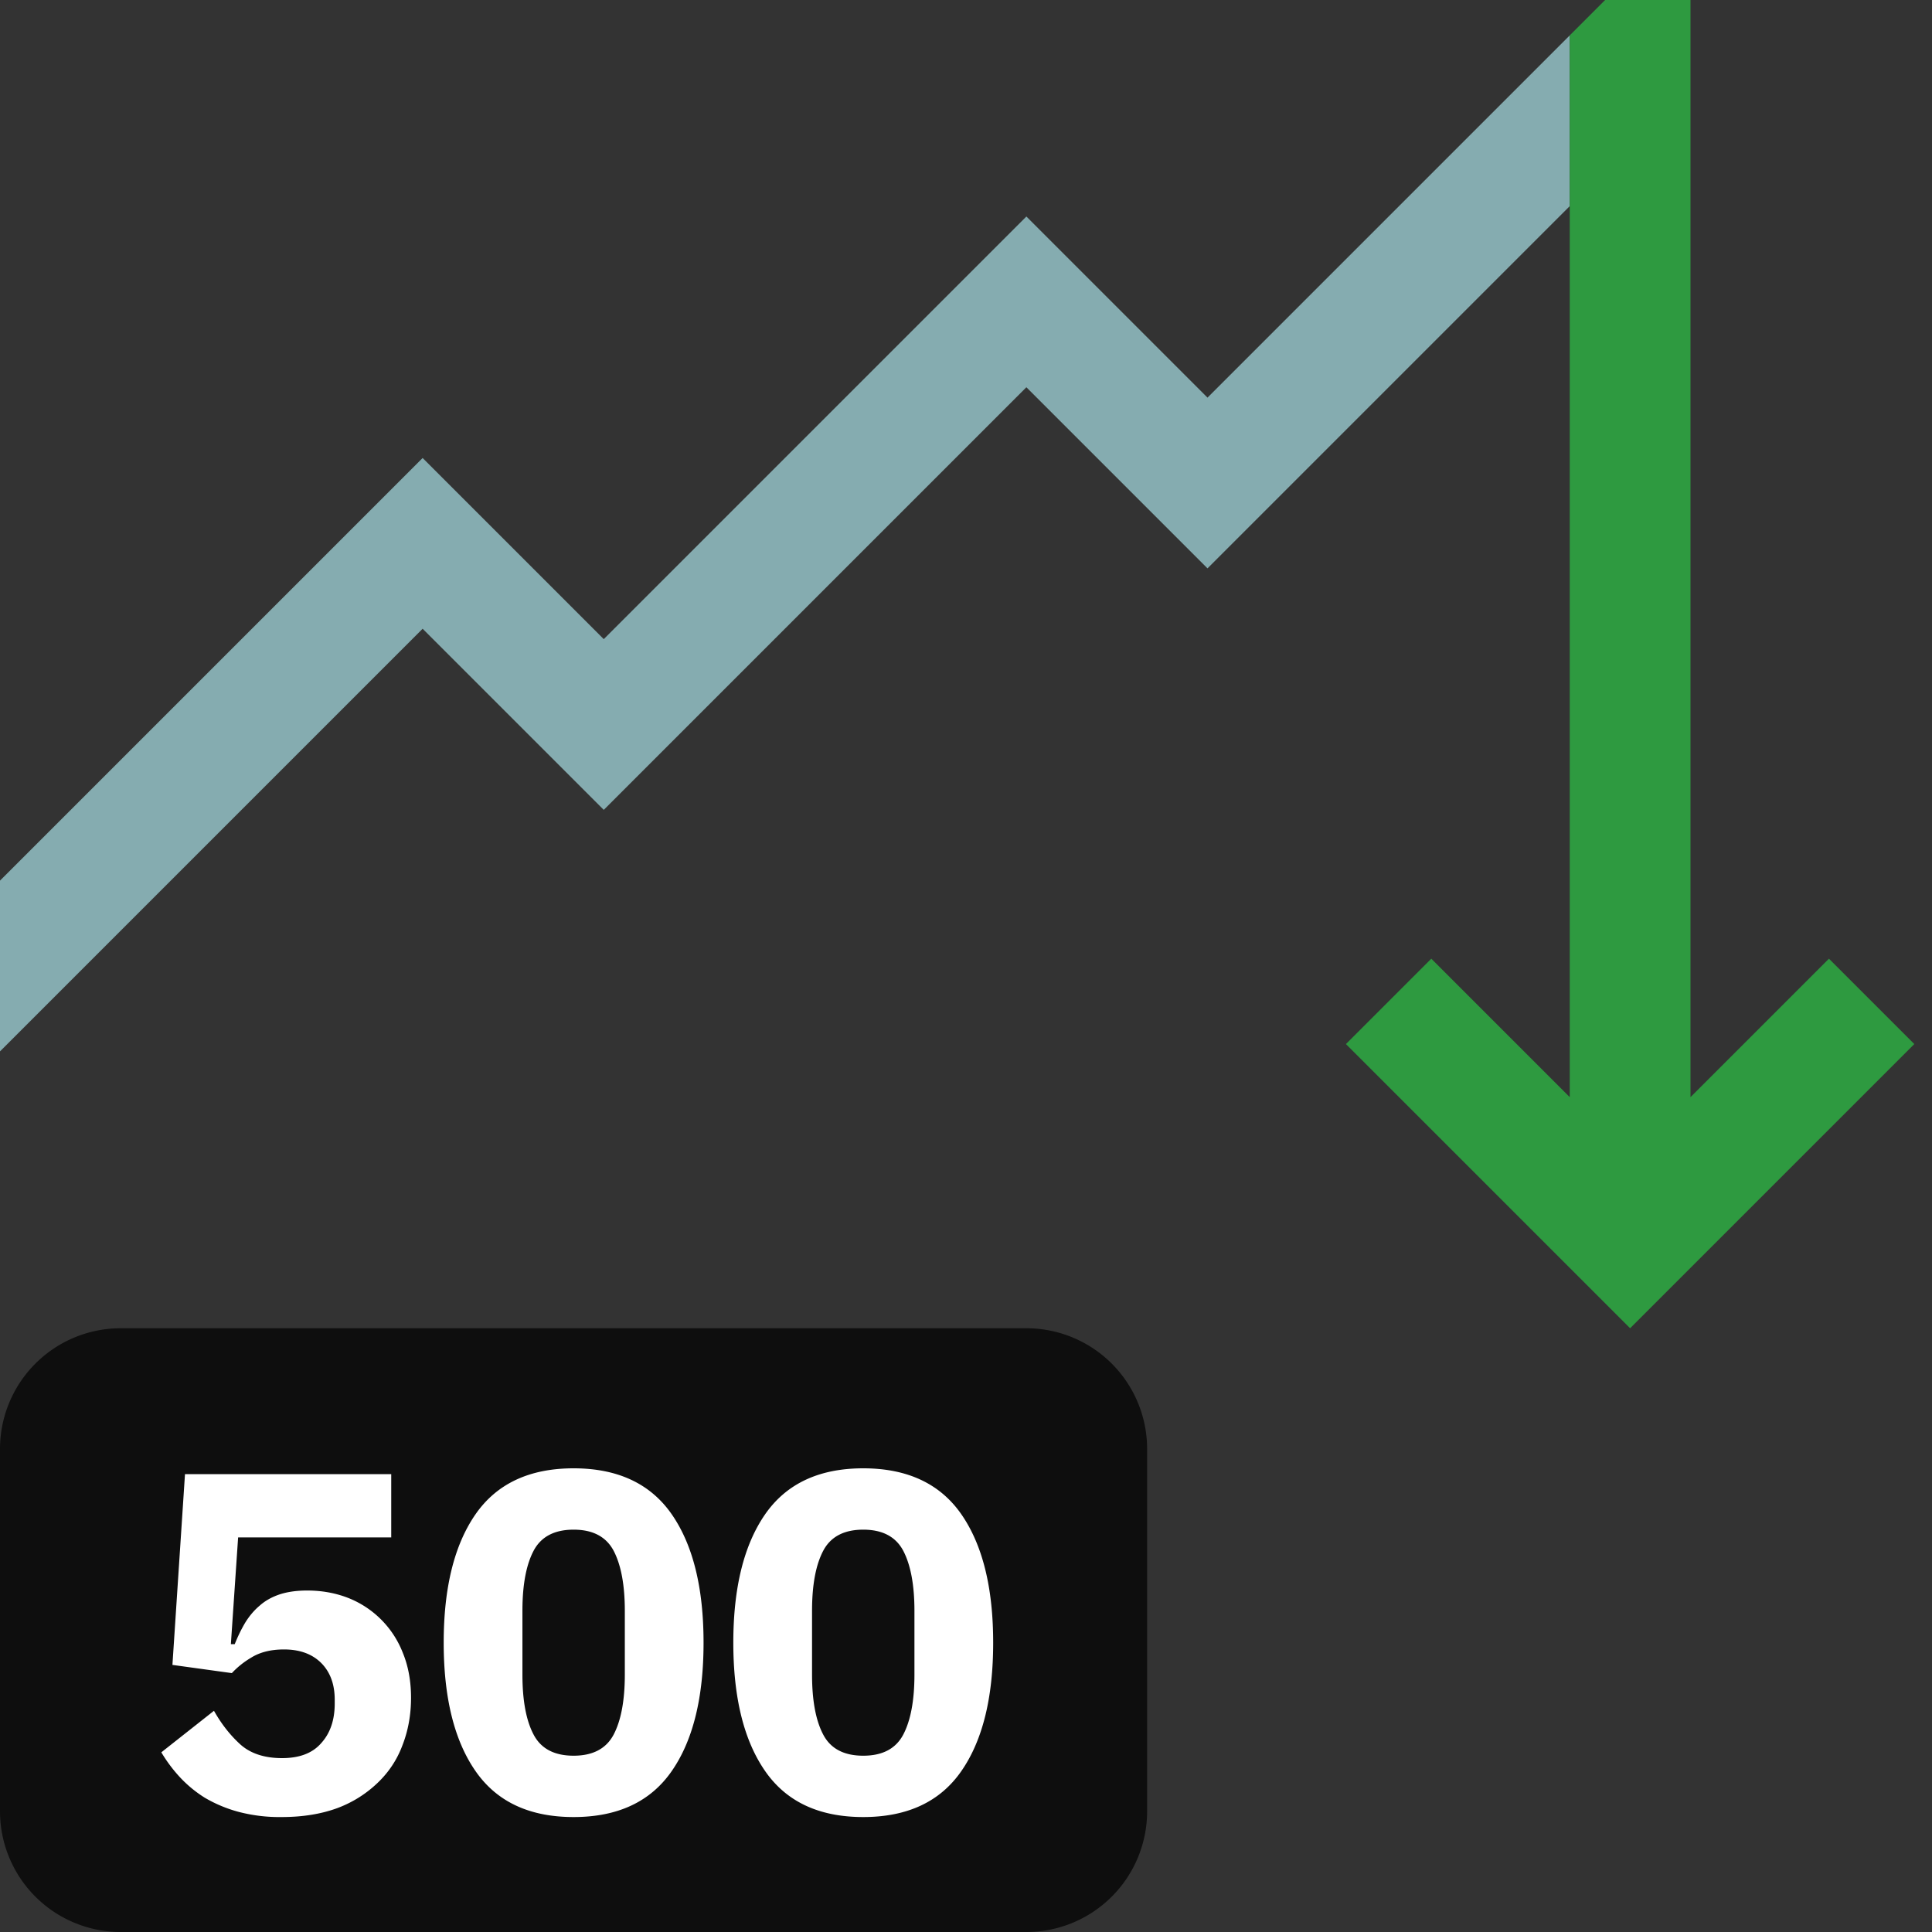 <svg width="32" height="32" fill="none" xmlns="http://www.w3.org/2000/svg"><rect width="100%" height="100%" fill="#333333" stroke="none"/><path d="m0 14.586 7-7 3 3 7-7 3 3 6-6v2.828l-6 6-3-3-7 7-3-3-7 7v-2.828Z" fill="#85ACB0"/><path d="m27 22 4.707-4.707-1.414-1.414L28 18.172V0h-1.414L26 .586v17.586l-2.293-2.293-1.414 1.414L27 22Z" fill="#2e9a40"/><path d="M0 24a2 2 0 0 1 2-2h15a2 2 0 0 1 2 2v6a2 2 0 0 1-2 2H2a2 2 0 0 1-2-2v-6Z" fill="#0E0E0E"/><path d="M6.48 25.464H3.944l-.12 1.768h.064c.053-.133.112-.253.176-.36.07-.112.15-.205.24-.28.09-.08.2-.141.328-.184.128-.042.28-.064.456-.064.24 0 .464.04.672.12a1.6 1.6 0 0 1 .912.912c.09.219.136.467.136.744 0 .283-.048.547-.144.792-.09.24-.23.448-.416.624a1.939 1.939 0 0 1-.672.416c-.267.096-.57.144-.912.144a2.66 2.66 0 0 1-.72-.088 2.262 2.262 0 0 1-.552-.232 2.041 2.041 0 0 1-.416-.344 2.456 2.456 0 0 1-.304-.408l.872-.688c.123.219.27.406.44.56.17.15.4.224.688.224.288 0 .504-.082.648-.248.15-.165.224-.384.224-.656v-.064c0-.256-.075-.458-.224-.608-.15-.149-.355-.224-.616-.224-.219 0-.4.046-.544.136a1.423 1.423 0 0 0-.32.256l-.984-.136.208-3.16H6.48v1.048Zm3.02 4.632c-.73 0-1.271-.253-1.623-.76-.352-.506-.528-1.216-.528-2.128 0-.912.176-1.621.528-2.128.352-.506.893-.76 1.624-.76.73 0 1.272.254 1.624.76.352.507.528 1.216.528 2.128 0 .912-.176 1.622-.528 2.128-.352.507-.894.76-1.624.76Zm0-1.016c.32 0 .542-.117.665-.352.122-.234.184-.565.184-.992V26.68c0-.426-.062-.757-.184-.992-.123-.234-.344-.352-.664-.352-.32 0-.542.118-.664.352-.123.235-.184.566-.184.992v1.056c0 .427.061.758.184.992.122.235.344.352.664.352Zm4.798 1.016c-.731 0-1.272-.253-1.624-.76-.352-.506-.528-1.216-.528-2.128 0-.912.176-1.621.528-2.128.352-.506.893-.76 1.624-.76.73 0 1.272.254 1.624.76.352.507.528 1.216.528 2.128 0 .912-.176 1.622-.528 2.128-.352.507-.894.76-1.624.76Zm0-1.016c.32 0 .541-.117.664-.352.122-.234.184-.565.184-.992V26.68c0-.426-.062-.757-.184-.992-.123-.234-.344-.352-.664-.352-.32 0-.542.118-.664.352-.123.235-.184.566-.184.992v1.056c0 .427.061.758.184.992.122.235.344.352.664.352Z" fill="#fff"/></svg>